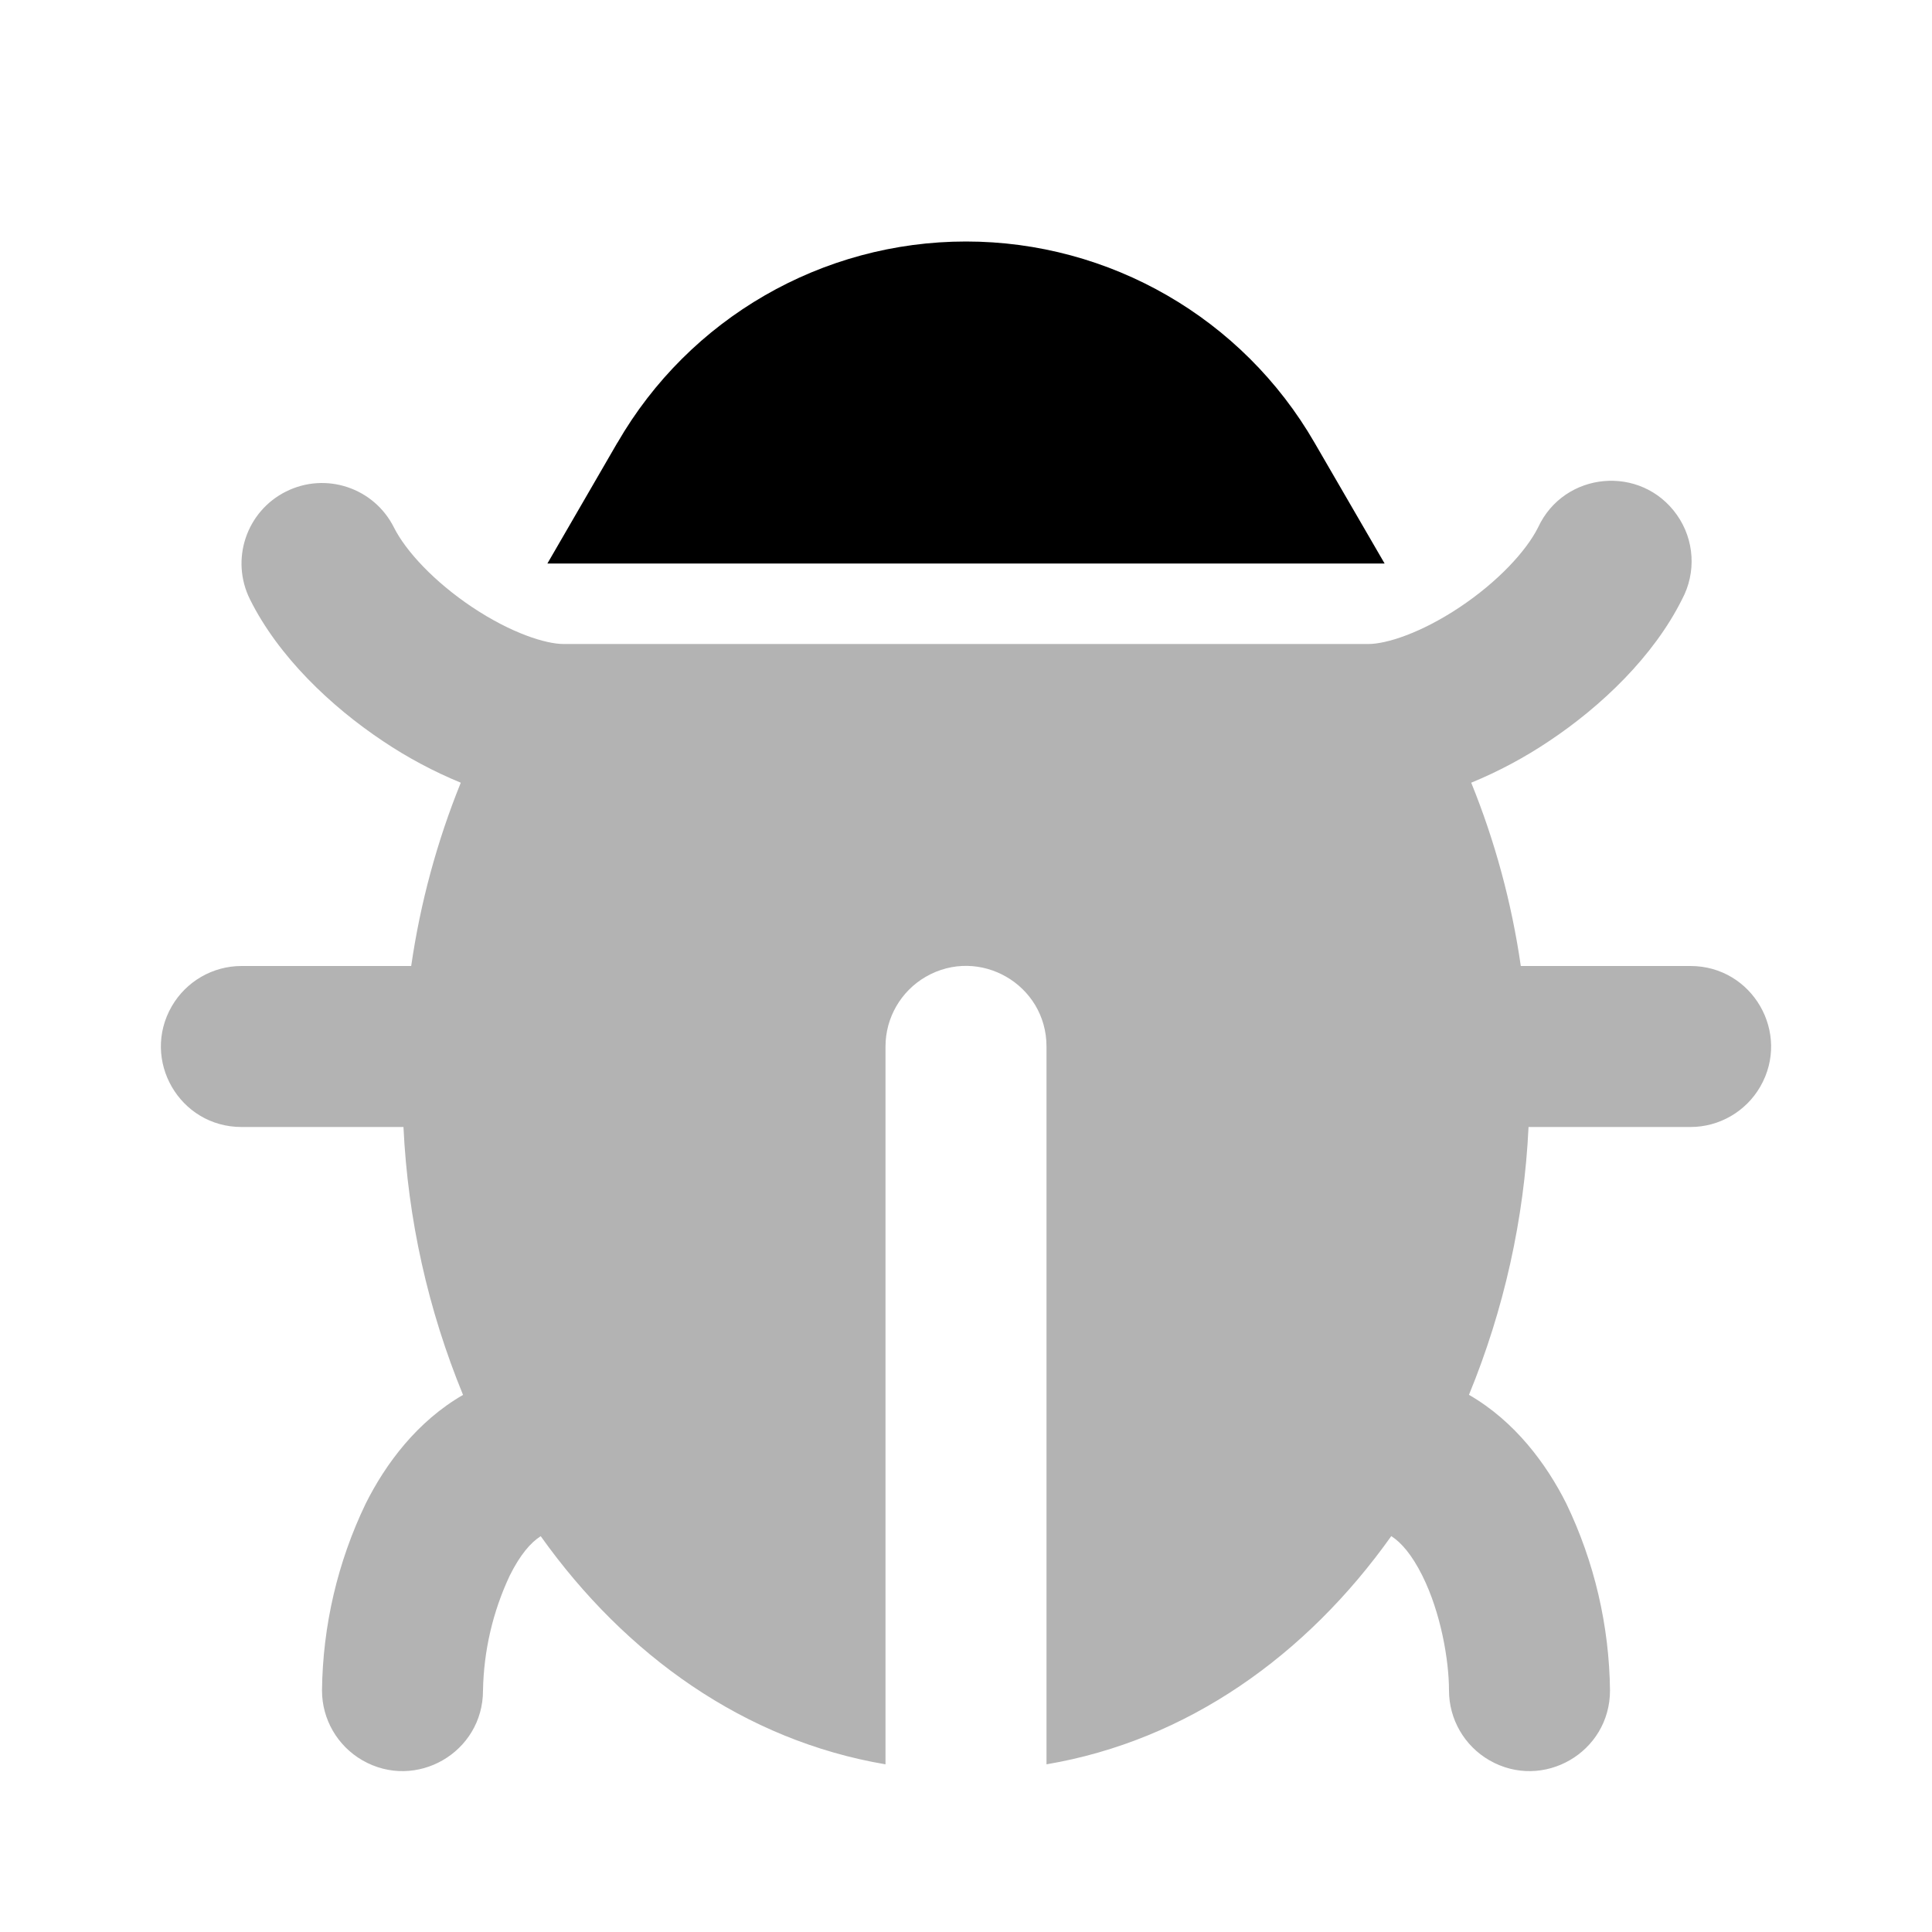 <svg class="duoicon" width="1em" height="1em" viewBox="0 0 24 24" xmlns="http://www.w3.org/2000/svg">
  <path fill="currentColor" d="M 7.67 5.5 C 8.563 3.953 10.214 3 12 3 C 13.786 3 15.437 3.953 16.33 5.5 L 17.2 7 L 6.8 7 L 7.669 5.5 L 7.67 5.5 Z" fill-rule="evenodd" class="duoicon-primary-layer"></path>
  <path fill="currentColor" d="M 3.553 6.106 C 4.047 5.859 4.647 6.059 4.894 6.553 C 5.041 6.846 5.394 7.227 5.867 7.543 C 6.353 7.867 6.781 8 7 8 L 17 8 C 17.219 8 17.647 7.867 18.133 7.543 C 18.607 7.227 18.959 6.846 19.106 6.553 C 19.429 5.854 20.387 5.767 20.831 6.396 C 21.05 6.706 21.074 7.113 20.894 7.447 C 20.541 8.154 19.894 8.773 19.242 9.207 C 18.938 9.411 18.614 9.584 18.276 9.723 C 18.573 10.454 18.779 11.219 18.892 12 L 21 12 C 21.77 12 22.251 12.833 21.866 13.5 C 21.687 13.809 21.357 14 21 14 L 18.988 14 C 18.934 15.143 18.683 16.269 18.248 17.327 C 18.82 17.657 19.211 18.187 19.457 18.677 C 19.806 19.402 19.991 20.195 20 21 C 20 21.77 19.167 22.251 18.5 21.866 C 18.191 21.687 18 21.357 18 21 C 18 20.626 17.899 20.034 17.668 19.572 C 17.538 19.312 17.408 19.163 17.283 19.082 C 16.227 20.568 14.744 21.622 13 21.917 L 13 13 C 13 12.23 12.167 11.749 11.5 12.134 C 11.191 12.313 11 12.643 11 13 L 11 21.917 C 9.256 21.622 7.773 20.567 6.717 19.083 C 6.591 19.163 6.462 19.313 6.332 19.573 C 6.122 20.02 6.009 20.506 6 21 C 6 21.77 5.167 22.251 4.5 21.866 C 4.191 21.687 4 21.357 4 21 C 4.009 20.196 4.194 19.403 4.543 18.678 C 4.789 18.186 5.18 17.658 5.752 17.328 C 5.317 16.269 5.066 15.144 5.012 14 L 3 14 C 2.23 14 1.749 13.167 2.134 12.5 C 2.313 12.191 2.643 12 3 12 L 5.108 12 C 5.221 11.219 5.428 10.454 5.724 9.723 C 5.386 9.584 5.062 9.411 4.758 9.207 C 4.107 8.773 3.458 8.154 3.106 7.447 C 2.859 6.953 3.059 6.353 3.553 6.106 Z" fill-rule="evenodd" opacity=".3" class="duoicon-secondary-layer"></path>
</svg>